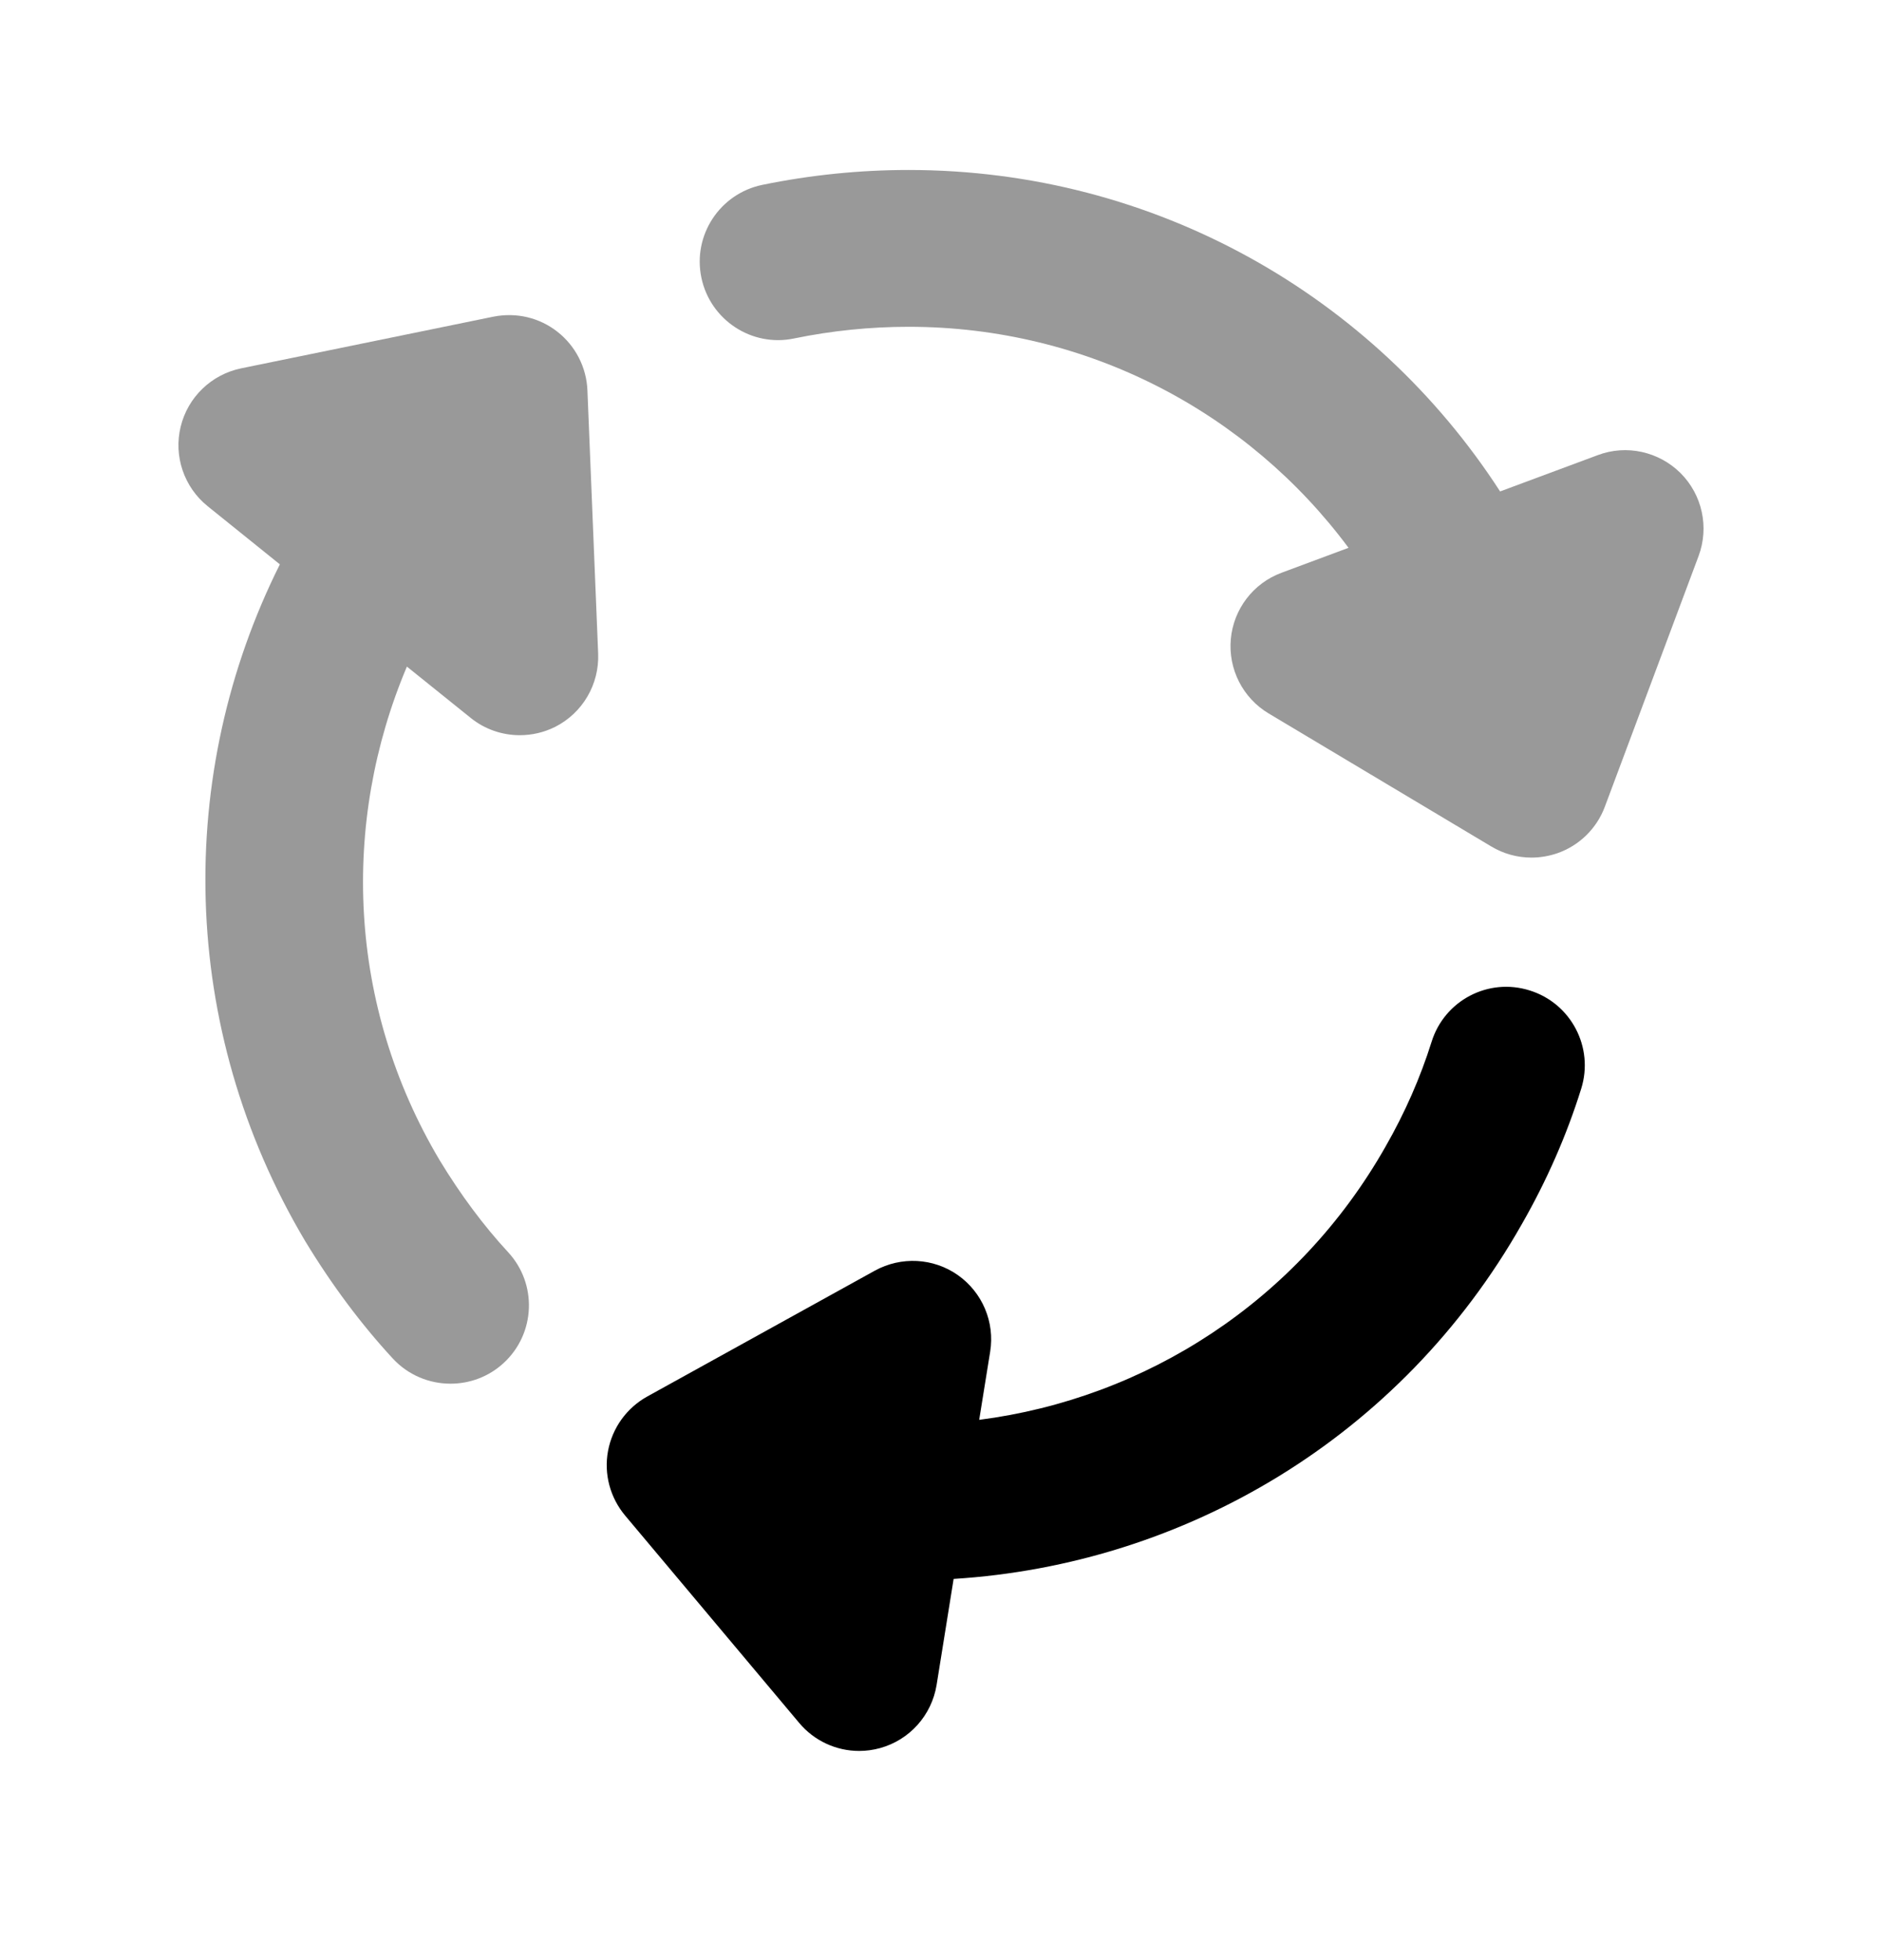 <svg width="24" height="25" viewBox="0 0 24 25" fill="none" xmlns="http://www.w3.org/2000/svg">
<path fill-rule="evenodd" clip-rule="evenodd" d="M19.509 12.633C18.979 12.465 18.42 12.761 18.256 13.288C18.113 13.744 17.916 14.193 17.669 14.624C16.549 16.6 14.605 17.837 12.487 18.109L12.627 17.24C12.688 16.863 12.528 16.484 12.215 16.263C11.902 16.043 11.491 16.022 11.155 16.207L8.253 17.812C7.992 17.957 7.809 18.211 7.754 18.505C7.699 18.798 7.78 19.101 7.972 19.33L10.191 21.974C10.383 22.204 10.665 22.332 10.956 22.332C11.045 22.332 11.134 22.32 11.222 22.296C11.6 22.192 11.881 21.877 11.944 21.49L12.161 20.138C15.108 19.954 17.866 18.333 19.407 15.613C19.724 15.06 19.979 14.479 20.164 13.886C20.329 13.36 20.036 12.798 19.509 12.633Z" fill="black"/>
<g opacity="0.4">
<path fill-rule="evenodd" clip-rule="evenodd" d="M7.108 4.231C6.878 4.051 6.586 3.981 6.291 4.039L3.075 4.698C2.696 4.776 2.395 5.066 2.304 5.442C2.212 5.818 2.347 6.214 2.649 6.457L3.569 7.198C2.234 9.867 2.275 13.108 3.891 15.828C4.231 16.389 4.608 16.893 5.01 17.328C5.208 17.541 5.476 17.648 5.745 17.648C5.988 17.648 6.232 17.561 6.424 17.383C6.83 17.008 6.854 16.375 6.479 15.97C6.167 15.633 5.872 15.236 5.606 14.797C4.432 12.822 4.346 10.495 5.189 8.502L6.002 9.156C6.182 9.302 6.405 9.377 6.629 9.377C6.782 9.377 6.936 9.342 7.079 9.271C7.429 9.094 7.643 8.729 7.628 8.337L7.491 4.978C7.479 4.685 7.339 4.412 7.108 4.231Z" fill="black"/>
<path fill-rule="evenodd" clip-rule="evenodd" d="M21.432 6.035C21.154 5.758 20.74 5.667 20.375 5.805L19.13 6.268C17.518 3.775 14.727 2.168 11.586 2.168C10.961 2.168 10.333 2.232 9.721 2.358C9.18 2.47 8.832 2.999 8.944 3.54C9.056 4.081 9.587 4.43 10.125 4.317C10.605 4.218 11.097 4.168 11.586 4.168C13.87 4.168 15.916 5.261 17.197 6.987L16.343 7.305C15.983 7.438 15.731 7.767 15.696 8.15C15.661 8.534 15.849 8.903 16.179 9.1L19.017 10.796C19.173 10.89 19.351 10.938 19.53 10.938C19.641 10.938 19.753 10.919 19.861 10.882C20.141 10.784 20.363 10.566 20.466 10.288L21.661 7.092C21.798 6.725 21.708 6.312 21.432 6.035Z" fill="black"/>
</g>
</svg>